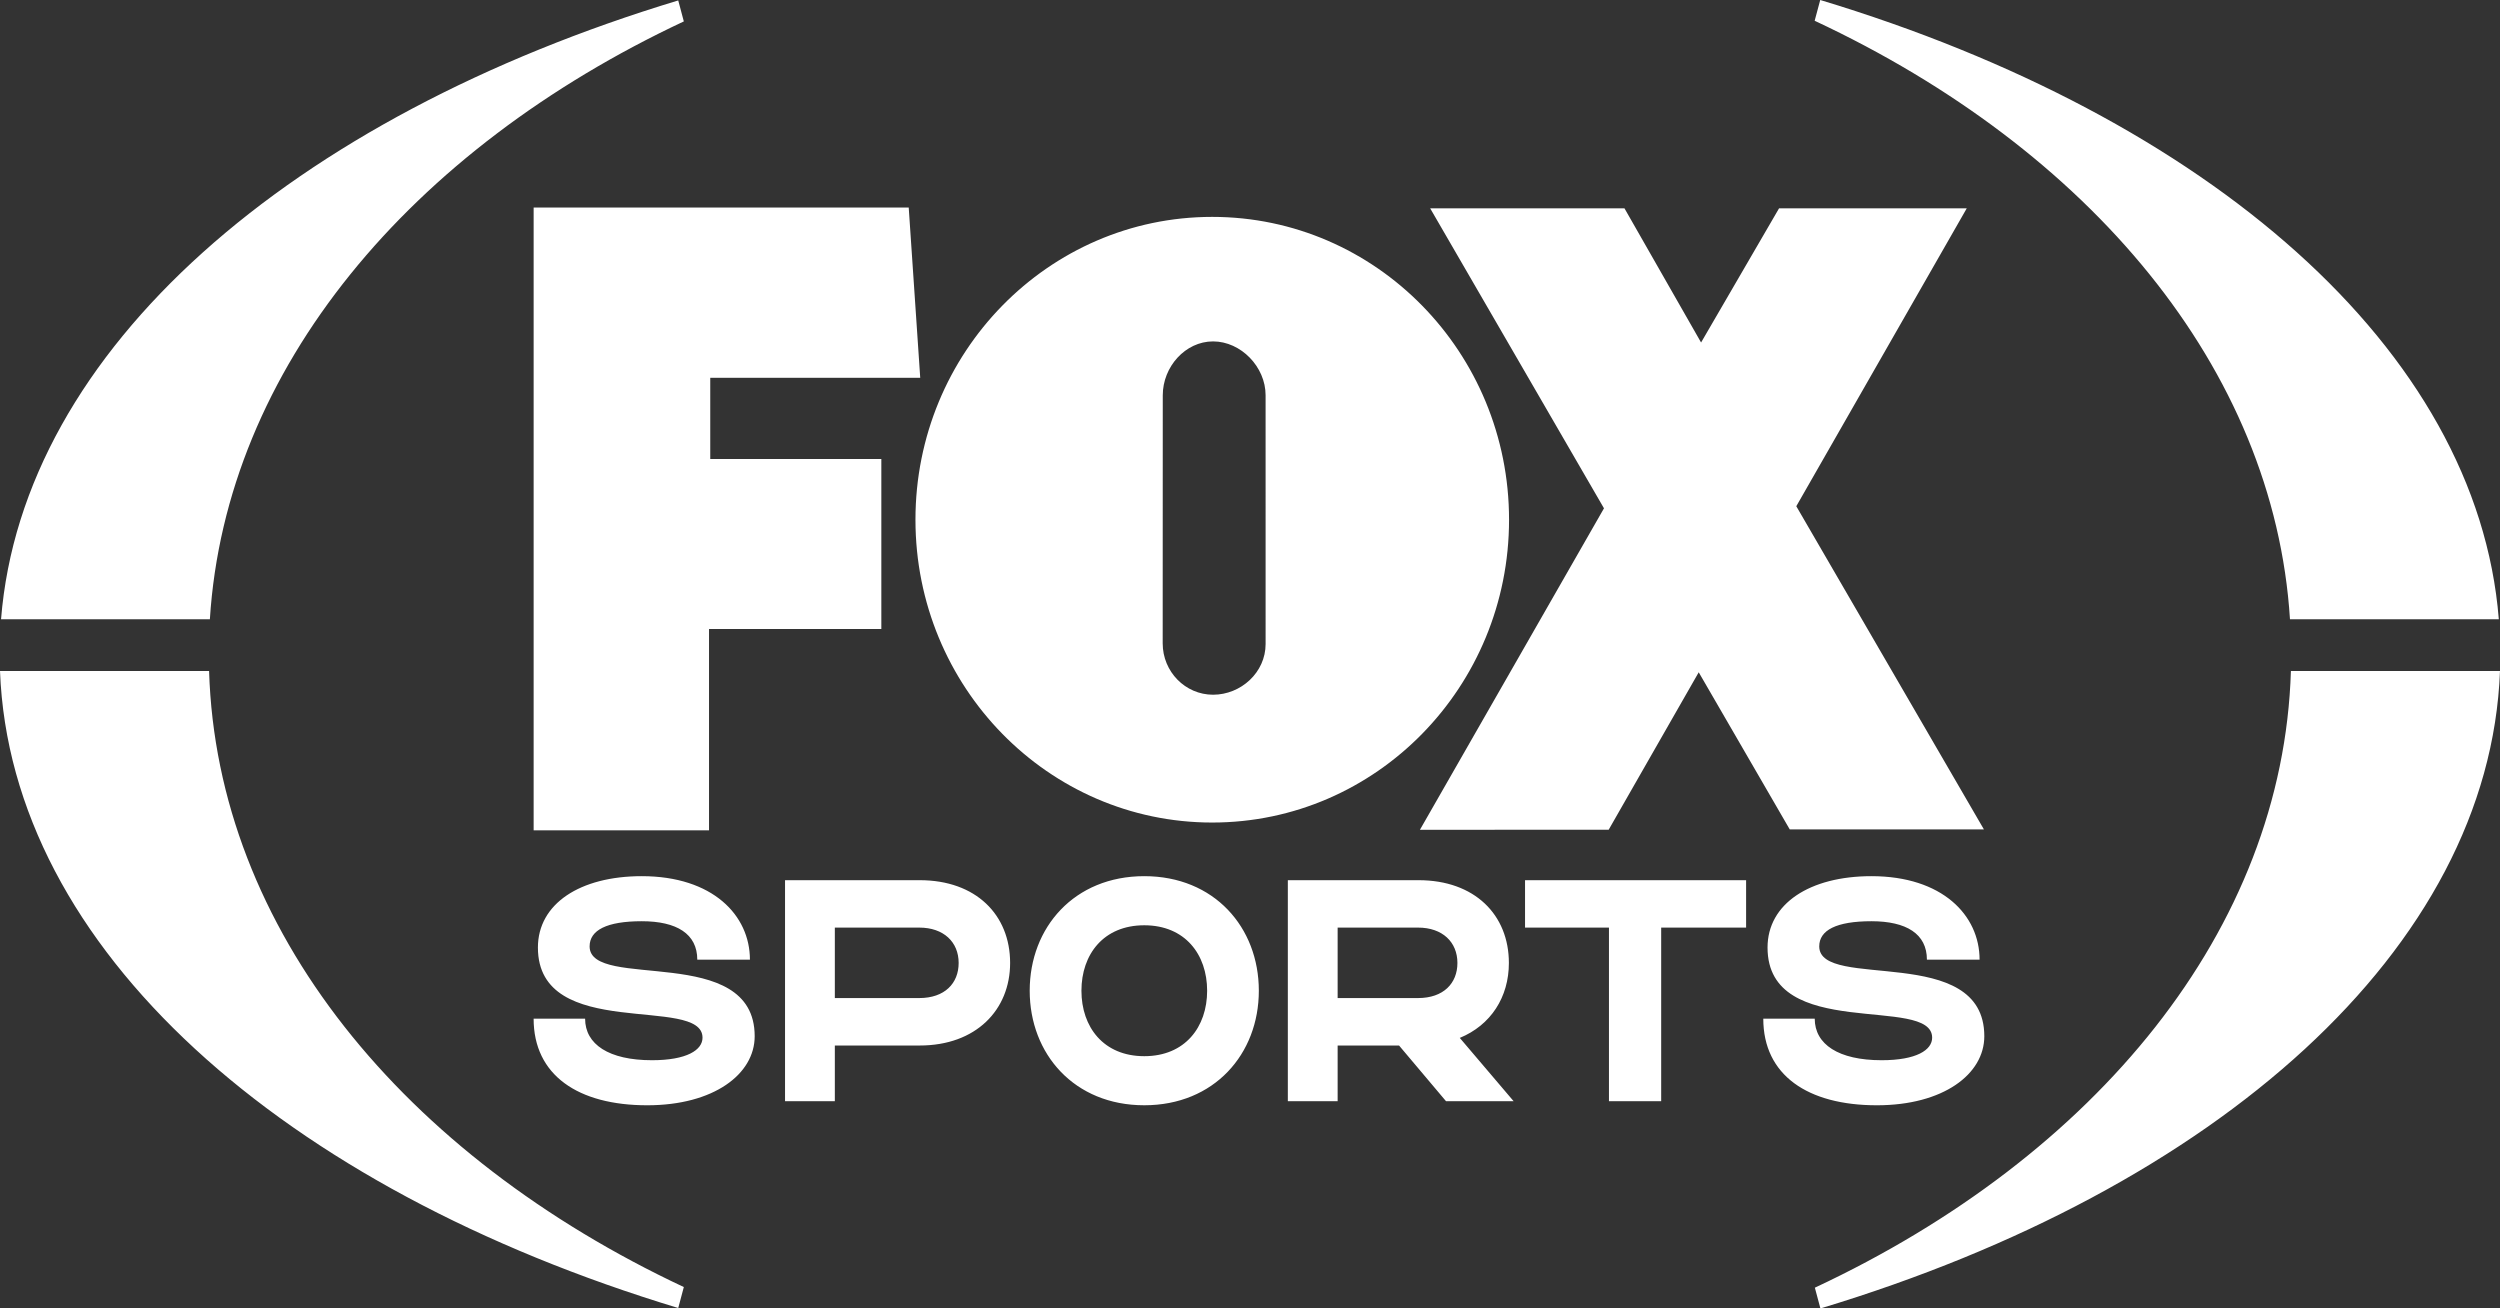 <svg version="1.1" viewBox="0 0 149.9 78.455" xml:space="preserve" xmlns="http://www.w3.org/2000/svg"><rect x="0" y="0" width="149.9" height="78.455" fill="#333333" stroke="none"/><g fill="#fff"><path d="m0.063 37.13c1.291-16.19 17.434-30.09 40.604-37.104l0.335 1.258c-16.396 7.696-27.465 20.814-28.418 35.846zm12.474 3.103h-12.537c0.635 16.657 16.979 31.024 40.667 38.196l0.335-1.257c-16.794-7.886-27.996-21.452-28.465-36.94m124.77-3.1h12.522c-1.292-16.21-17.476-30.125-40.688-37.132l-0.334 1.245c16.445 7.691 27.549 20.83 28.5 35.887m0.056 3.1c-0.47 15.513-11.706 29.098-28.544 36.978l0.333 1.245c23.733-7.167 40.112-21.547 40.748-38.222zm-94.85 9.554v-12.071h10.332v-10.192h-10.258v-4.871h12.59l-0.69-10.21h-22.49v37.344zm76.443-0.054-11.25-19.378 10.22-17.86h-11.255l-4.674 8.043-4.592-8.043h-11.65l10.42 17.985-11.036 19.276 11.318-4e-3 5.399-9.44 5.457 9.42zm-43.07-11.116c0 1.705-1.482 3.04-3.151 3.04-1.664 0-3.02-1.38-3.02-3.081l5e-3 -14.878c0-1.7 1.35-3.226 3.015-3.226 1.669 0 3.15 1.526 3.15 3.226zm-20.995-7.454c0 10.03 7.965 18.158 17.792 18.158 9.832 0 17.8-8.128 17.8-18.158 0-10.025-7.968-18.157-17.8-18.157-9.827 0-17.792 8.132-17.792 18.157m25.314 24.458v4.224h4.822c1.52 0 2.36-0.881 2.36-2.105 0-1.252-0.896-2.12-2.36-2.12zm4.85-2.844c3.37 0 5.418 2.077 5.418 4.963 0 2.049-1.081 3.726-2.944 4.494l3.23 3.797h-4.054l-2.817-3.34h-3.683v3.34h-2.986v-13.254zm-12.675 6.628c0-2.176-1.323-3.924-3.77-3.924-2.445 0-3.767 1.748-3.767 3.924s1.322 3.925 3.768 3.925 3.769-1.75 3.769-3.925m3.1 0c0 3.795-2.675 6.868-6.87 6.868-4.194 0-6.869-3.073-6.869-6.868 0-3.798 2.675-6.869 6.87-6.869 4.194 0 6.869 3.07 6.869 6.869m-25.423-3.784v4.224h5.063c1.521 0 2.361-0.881 2.361-2.105 0-1.252-0.897-2.12-2.361-2.12zm5.09-2.844c3.372 0 5.42 2.077 5.42 4.963 0 2.816-2.048 4.95-5.42 4.95h-5.09v3.341h-2.986v-13.254zm-19.794 3.968c0 2.687 9.898-0.241 9.898 5.389 0 2.276-2.46 4.14-6.443 4.14-4.152 0-6.812-1.807-6.812-5.192h3.087c0 1.537 1.421 2.49 4.01 2.49 2.09 0 3.03-0.613 3.03-1.352 0-2.588-9.87 0.285-9.87-5.404 0-2.63 2.531-4.28 6.228-4.28 4.252 0 6.484 2.346 6.484 5.006h-3.156c0-1.55-1.237-2.304-3.328-2.304-2.104 0-3.128 0.539-3.128 1.507m61.12 9.286v-10.41h-5.032v-2.844h13.255v2.844h-5.092v10.41zm12.608-9.286c0 2.687 9.898-0.241 9.898 5.389 0 2.276-2.46 4.14-6.443 4.14-4.15 0-6.81-1.807-6.81-5.192h3.085c0 1.537 1.424 2.49 4.01 2.49 2.09 0 3.03-0.613 3.03-1.352 0-2.588-9.87 0.285-9.87-5.404 0-2.63 2.532-4.28 6.23-4.28 4.25 0 6.484 2.346 6.484 5.006h-3.158c0-1.55-1.237-2.304-3.326-2.304-2.106 0-3.13 0.539-3.13 1.507"/></g></svg>
